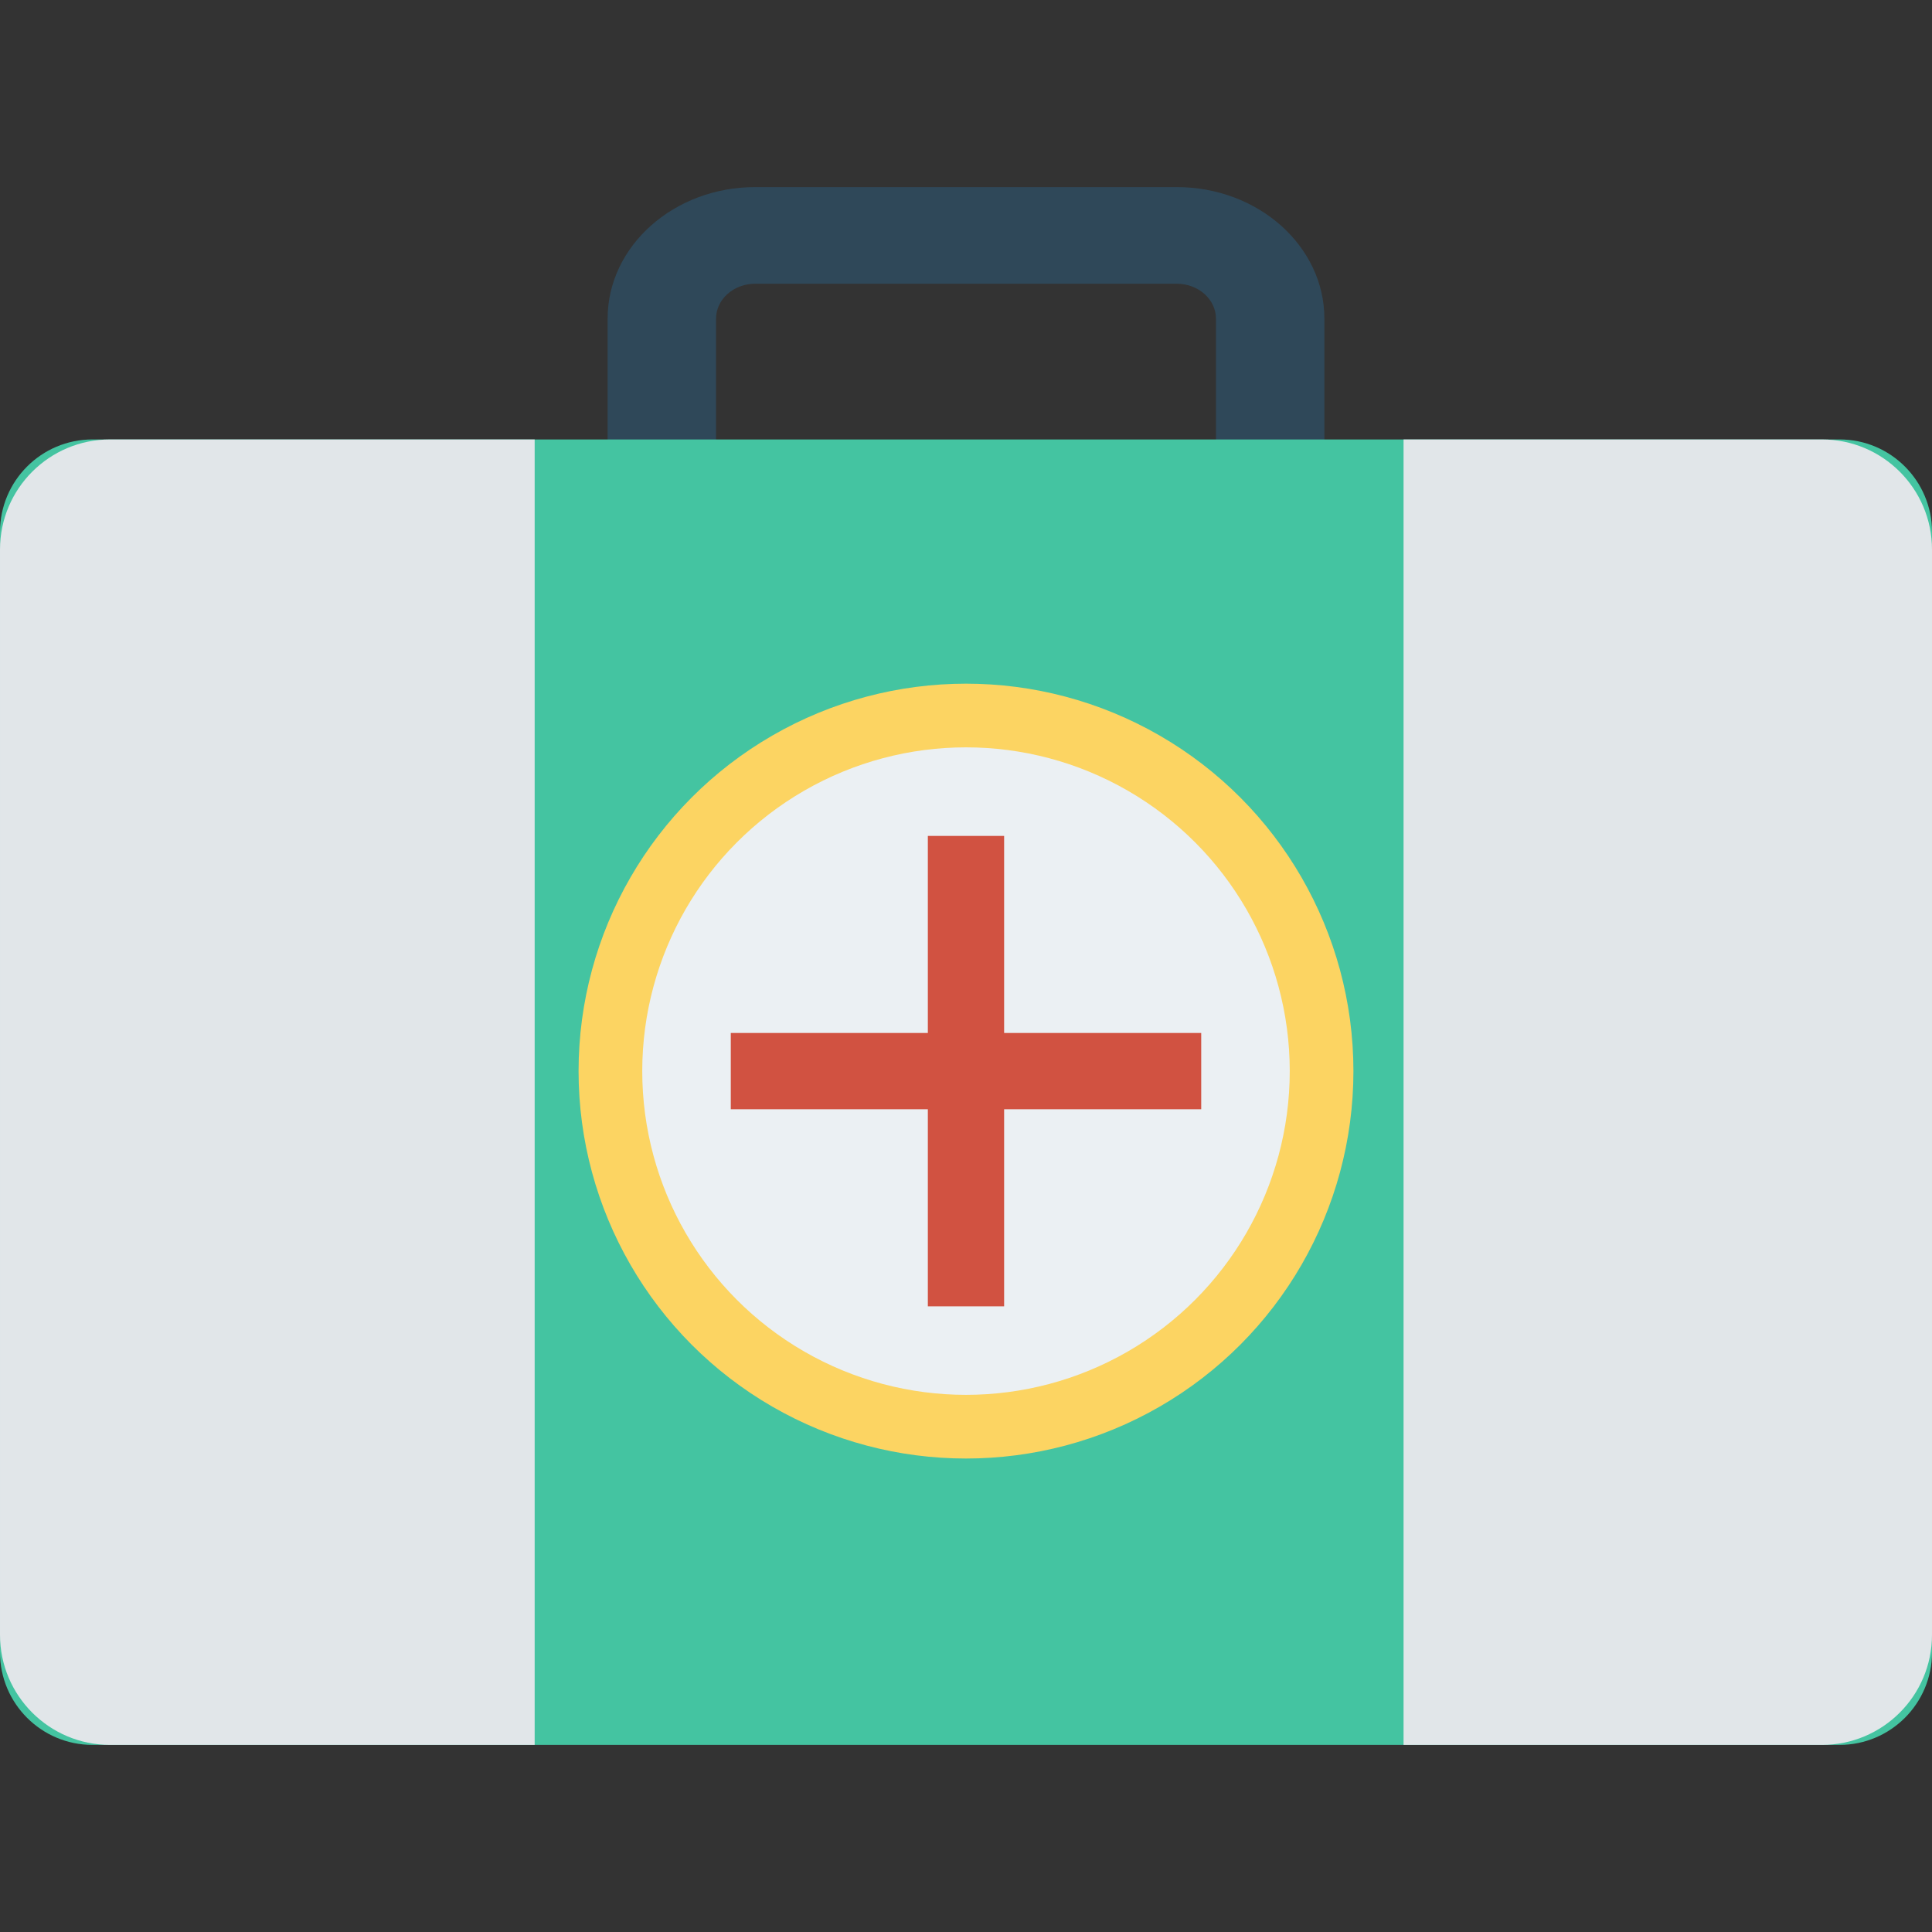 <?xml version="1.0" encoding="iso-8859-1"?>
<!-- Generator: Adobe Illustrator 19.0.0, SVG Export Plug-In . SVG Version: 6.00 Build 0)  -->
<svg version="1.1" id="Capa_1" xmlns="http://www.w3.org/2000/svg" xmlns:xlink="http://www.w3.org/1999/xlink" x="0px" y="0px"
	 viewBox="0 0 468.293 468.293" style="enable-background:new 0 0 468.293 468.293;" xml:space="preserve">
<rect x="0" y="0" width="468.293" height="468.293" fill="#333333" stroke="none"/>
<path style="fill:#2F4859;" d="M321.014,133.847H147.279V77.238c0-17.583,16.048-31.888,35.77-31.888h102.199
	c19.718,0,35.766,14.305,35.766,31.888V133.847z M173.558,110.423h121.177V77.238c0-4.667-4.26-8.464-9.487-8.464H183.049
	c-5.235,0-9.491,3.797-9.491,8.464V110.423z"/>
<path style="fill:#44C4A1;" d="M445.877,422.942H22.415C10.035,422.942,0,412.907,0,400.528V128.931
	c0-12.379,10.035-22.415,22.415-22.415h423.463c12.379,0,22.415,10.035,22.415,22.415v271.597
	C468.292,412.907,458.257,422.942,445.877,422.942z"/>
<g>
	<path style="fill:#E1E6E9;" d="M0.001,133.2v263.059c0,14.738,11.946,26.684,26.684,26.684h102.913V106.516H26.685
		C11.947,106.516,0.001,118.463,0.001,133.2z"/>
	<path style="fill:#E1E6E9;" d="M441.609,106.516H340.204v316.427h101.404c14.737,0,26.684-11.947,26.684-26.684V133.2
		C468.293,118.463,456.345,106.516,441.609,106.516z"/>
</g>
<circle style="fill:#FCD462;" cx="234.146" cy="259.621" r="93.908"/>
<circle style="fill:#EBF0F3;" cx="234.146" cy="259.621" r="78.473"/>
<g>
	<rect x="224.899" y="202.615" style="fill:#D15241;" width="18.488" height="114.026"/>
	<rect x="177.133" y="250.38" style="fill:#D15241;" width="114.026" height="18.488"/>
</g>
<g>
</g>
<g>
</g>
<g>
</g>
<g>
</g>
<g>
</g>
<g>
</g>
<g>
</g>
<g>
</g>
<g>
</g>
<g>
</g>
<g>
</g>
<g>
</g>
<g>
</g>
<g>
</g>
<g>
</g>
</svg>
